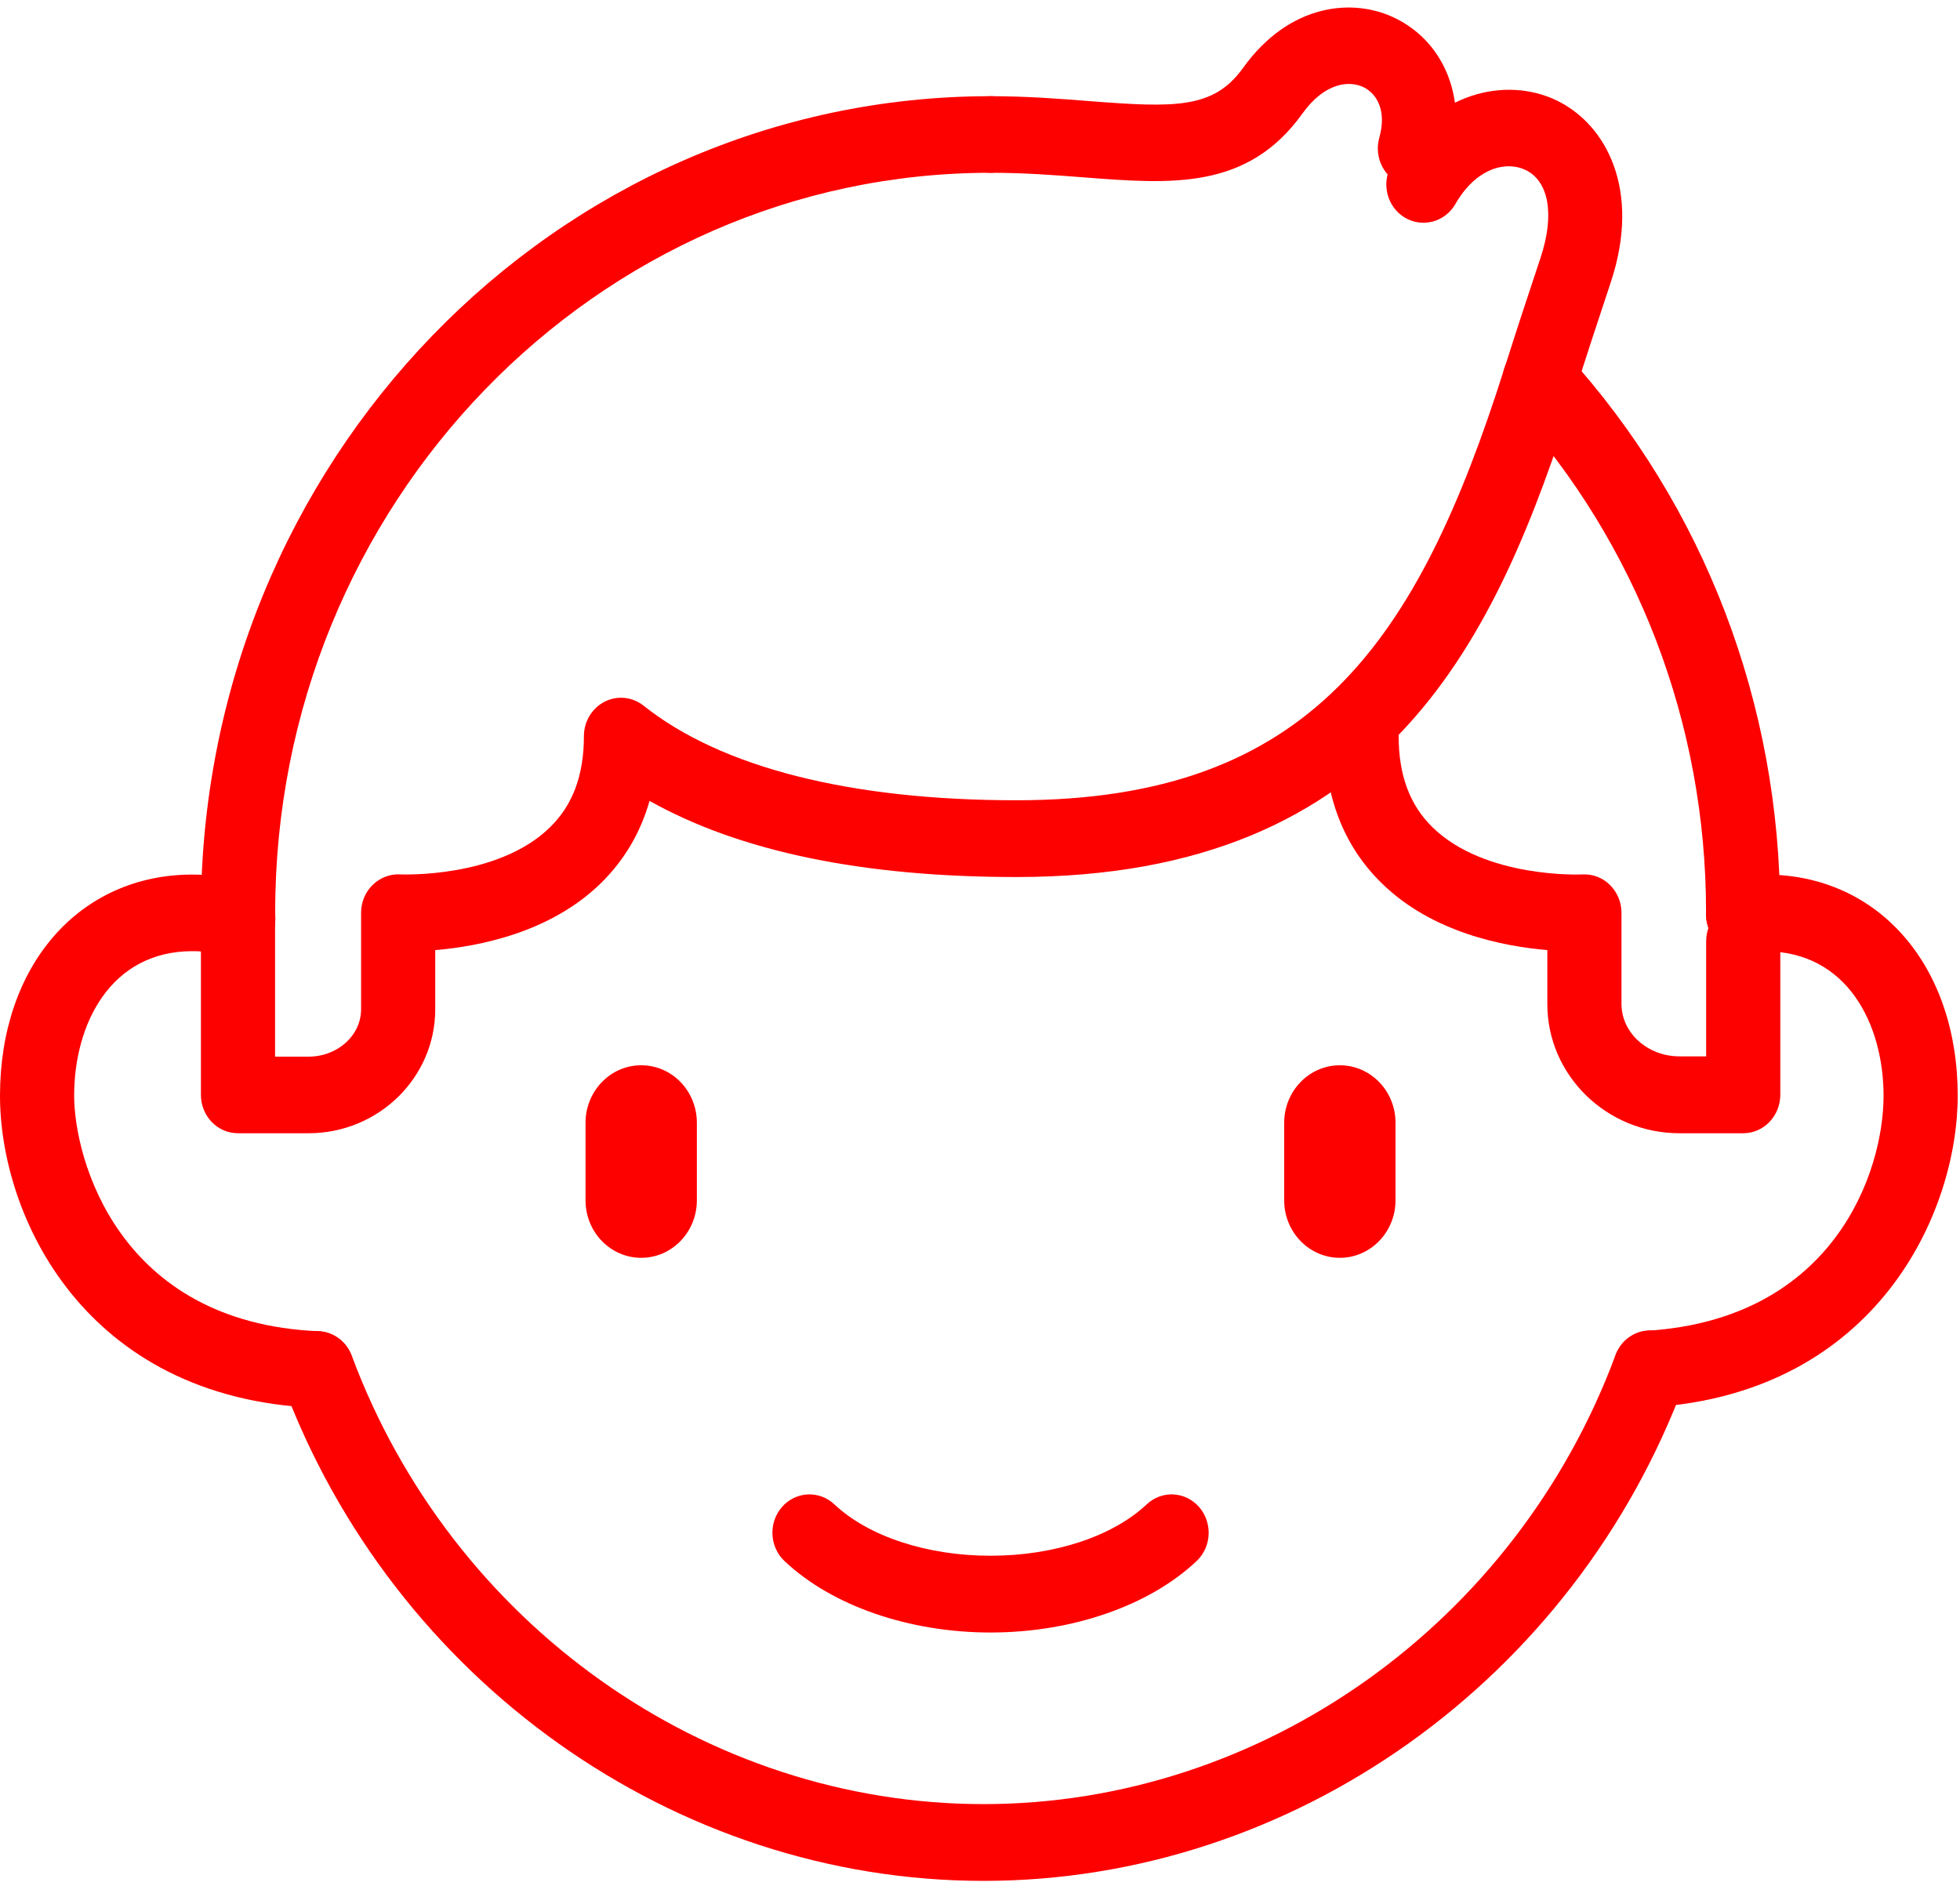 <svg width="35" height="34" viewBox="0 0 35 34" fill="none" xmlns="http://www.w3.org/2000/svg">
<path d="M23.926 22.465C23.379 22.465 22.932 22.007 22.932 21.438V20.053C22.932 19.488 23.376 19.026 23.926 19.026C24.474 19.026 24.92 19.485 24.92 20.053V21.438C24.92 22.004 24.474 22.465 23.926 22.465Z" fill="#FD0000"/>
<path d="M11.45 22.465C10.903 22.465 10.456 22.007 10.456 21.438V20.053C10.456 19.488 10.9 19.026 11.45 19.026C12 19.026 12.444 19.485 12.444 20.053V21.438C12.444 22.004 12 22.465 11.45 22.465Z" fill="#FD0000"/>
<path d="M17.688 29.157C16.234 29.157 14.857 28.681 14.01 27.882C13.739 27.627 13.72 27.195 13.964 26.915C14.209 26.635 14.629 26.613 14.9 26.869C15.511 27.443 16.556 27.786 17.688 27.786C18.82 27.786 19.865 27.443 20.476 26.869C20.747 26.613 21.165 26.635 21.412 26.915C21.656 27.195 21.638 27.627 21.367 27.882C20.519 28.681 19.142 29.157 17.688 29.157Z" fill="#FD0000"/>
<path d="M17.563 33.593C12.053 33.593 7.022 30.022 5.045 24.704C4.914 24.352 5.084 23.954 5.425 23.82C5.765 23.685 6.15 23.861 6.281 24.212C8.064 29.003 12.598 32.222 17.563 32.222C22.533 32.222 27.068 29 28.849 24.201C28.979 23.85 29.361 23.671 29.704 23.808C30.044 23.943 30.217 24.339 30.084 24.693C28.11 30.017 23.076 33.593 17.563 33.593Z" fill="#FD0000"/>
<path d="M5.664 25.144C5.656 25.144 5.645 25.144 5.637 25.144C1.502 24.971 0 21.715 0 19.57C0 17.244 1.414 15.62 3.437 15.62C3.766 15.62 4.098 15.667 4.423 15.755C4.776 15.854 4.986 16.227 4.89 16.593C4.795 16.958 4.433 17.175 4.08 17.076C3.867 17.015 3.649 16.988 3.437 16.988C1.977 16.988 1.324 18.285 1.324 19.57C1.324 20.688 2.108 23.625 5.688 23.776C6.055 23.792 6.336 24.111 6.323 24.487C6.31 24.855 6.015 25.144 5.664 25.144Z" fill="#FD0000"/>
<path d="M29.465 25.133C29.12 25.133 28.827 24.855 28.806 24.493C28.782 24.116 29.061 23.789 29.425 23.767C32.755 23.55 33.635 20.927 33.635 19.573C33.635 18.287 32.981 16.991 31.522 16.991C31.421 16.991 31.318 16.999 31.211 17.013C30.845 17.059 30.518 16.796 30.47 16.419C30.425 16.046 30.68 15.703 31.044 15.653C31.206 15.631 31.366 15.62 31.522 15.62C33.545 15.62 34.959 17.246 34.959 19.57C34.959 21.663 33.508 24.869 29.508 25.133C29.494 25.133 29.478 25.133 29.465 25.133Z" fill="#FD0000"/>
<path d="M31.126 17.018C30.759 17.018 30.465 16.708 30.465 16.329C30.465 16.318 30.465 16.29 30.465 16.279C30.465 12.925 29.236 9.72 27.009 7.261C26.759 6.987 26.773 6.553 27.038 6.294C27.304 6.036 27.724 6.05 27.974 6.325C30.435 9.036 31.788 12.574 31.788 16.288C31.788 16.299 31.788 16.326 31.788 16.334C31.788 16.719 31.493 17.018 31.126 17.018Z" fill="#FD0000"/>
<path d="M4.253 17.101C3.891 17.101 3.593 16.799 3.591 16.422V16.384C3.591 16.354 3.588 16.323 3.588 16.293C3.588 8.256 9.914 1.718 17.691 1.718C18.058 1.718 18.353 2.026 18.353 2.402C18.353 2.781 18.055 3.086 17.691 3.086C10.645 3.086 4.914 9.011 4.914 16.29L4.917 16.408C4.92 16.788 4.627 17.095 4.261 17.101C4.255 17.101 4.255 17.101 4.253 17.101Z" fill="#FD0000"/>
<path d="M5.51 20.24H4.25C3.883 20.24 3.588 19.933 3.588 19.556V16.417C3.588 16.038 3.886 15.733 4.25 15.733C4.617 15.733 4.912 16.04 4.912 16.417V18.872H5.51C6.028 18.872 6.448 18.493 6.448 18.026V16.301C6.448 16.114 6.522 15.933 6.655 15.804C6.788 15.675 6.966 15.606 7.147 15.617C7.163 15.617 8.888 15.694 9.823 14.774C10.23 14.376 10.427 13.843 10.427 13.148C10.427 12.887 10.57 12.648 10.796 12.533C11.022 12.417 11.293 12.445 11.493 12.604C12.88 13.708 15.182 14.293 18.151 14.293C23.392 14.293 25.314 11.467 26.863 6.583C26.977 6.223 27.349 6.028 27.698 6.146C28.046 6.264 28.235 6.651 28.12 7.009C26.73 11.387 24.817 15.664 18.151 15.664C15.405 15.664 13.207 15.208 11.599 14.304C11.437 14.873 11.147 15.365 10.73 15.774C9.829 16.656 8.556 16.903 7.772 16.969V18.026C7.772 19.249 6.756 20.24 5.51 20.24Z" fill="#FD0000"/>
<path d="M27.493 7.481C27.424 7.481 27.355 7.47 27.286 7.448C26.938 7.33 26.749 6.943 26.863 6.585C27.086 5.882 27.27 5.322 27.512 4.597C27.764 3.833 27.66 3.234 27.238 3.034C26.898 2.872 26.363 2.993 25.989 3.644C25.803 3.968 25.396 4.075 25.08 3.883C24.766 3.69 24.662 3.27 24.848 2.946C25.606 1.627 26.903 1.366 27.793 1.792C28.673 2.212 29.316 3.383 28.763 5.044C28.524 5.764 28.341 6.319 28.12 7.017C28.03 7.297 27.772 7.481 27.493 7.481Z" fill="#FD0000"/>
<path d="M25.266 3.336C25.204 3.336 25.143 3.328 25.082 3.308C24.731 3.204 24.529 2.825 24.63 2.46C24.769 1.971 24.58 1.674 24.357 1.561C24.096 1.43 23.655 1.474 23.259 2.026C22.278 3.396 20.923 3.289 19.355 3.168C18.831 3.127 18.289 3.086 17.691 3.086C17.324 3.086 17.029 2.778 17.029 2.402C17.029 2.023 17.327 1.718 17.691 1.718C18.339 1.718 18.932 1.765 19.456 1.806C20.979 1.924 21.672 1.946 22.196 1.215C23.022 0.062 24.171 -0.056 24.944 0.339C25.813 0.784 26.199 1.789 25.904 2.844C25.819 3.141 25.553 3.336 25.266 3.336Z" fill="#FD0000"/>
<path d="M31.129 20.24H29.991C28.689 20.24 27.631 19.205 27.631 17.933V16.969C26.847 16.903 25.571 16.656 24.673 15.774C23.995 15.112 23.652 14.227 23.652 13.148C23.652 12.769 23.95 12.464 24.314 12.464C24.678 12.464 24.976 12.771 24.976 13.148C24.976 13.843 25.173 14.376 25.579 14.774C26.517 15.694 28.242 15.62 28.258 15.617C28.442 15.609 28.617 15.675 28.747 15.804C28.878 15.933 28.955 16.112 28.955 16.299V17.93C28.955 18.447 29.42 18.867 29.991 18.867H30.467V16.812C30.467 16.433 30.765 16.128 31.129 16.128C31.493 16.128 31.791 16.436 31.791 16.812V19.551C31.791 19.935 31.493 20.24 31.129 20.24Z" fill="#FD0000"/>
</svg>
